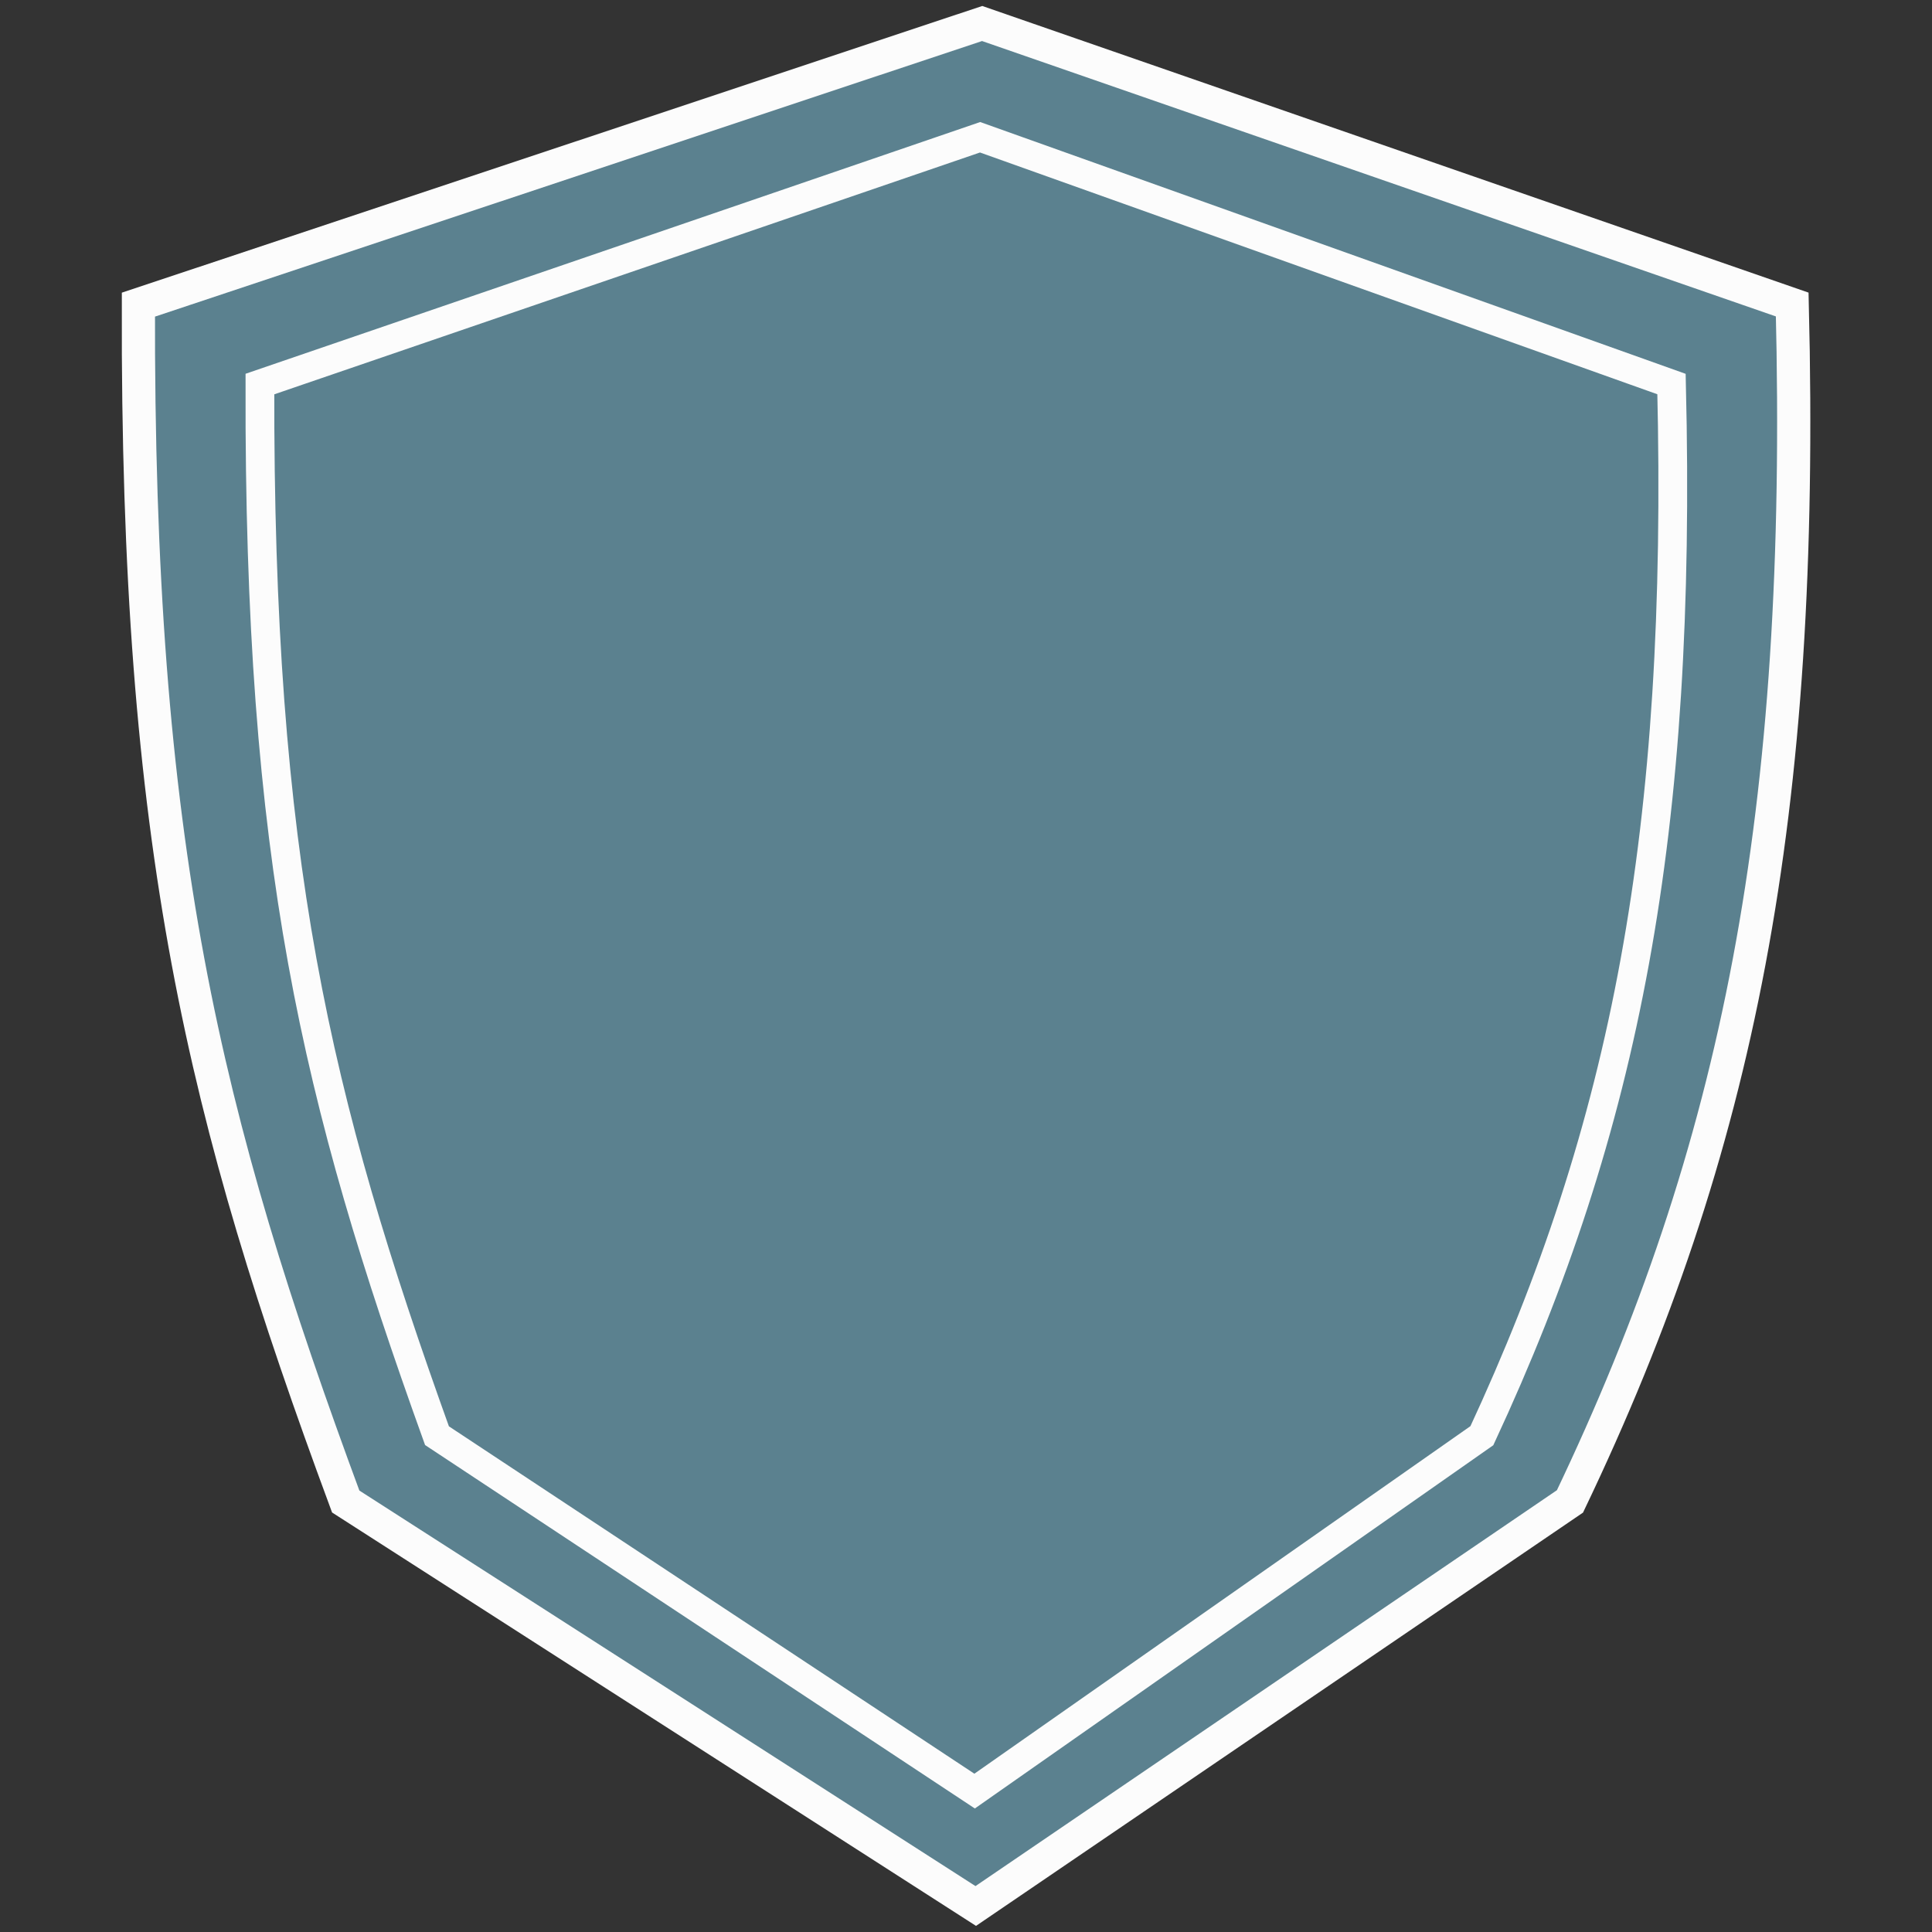 <svg xmlns="http://www.w3.org/2000/svg" width="64" height="64" viewBox="0 0 16.933 16.933"><rect x="0" y="0" width="16.933" height="16.933" fill="#333333" stroke="none"/><g stroke="#fcfcfc" fill="#5b818f"><path d="M1.213 2.67C1.2 7.415 1.78 9.78 3.03 13.16l5.522 3.545 5.208-3.546c1.48-3.095 2.058-6.02 1.948-10.49L8.608.206z" stroke-width=".291"/><path d="M2.278 3.366c-.01 4.17.484 6.248 1.552 9.217l4.712 3.115 4.446-3.115c1.263-2.718 1.756-5.288 1.662-9.217L8.59 1.203z" stroke-width=".252"/></g></svg>
